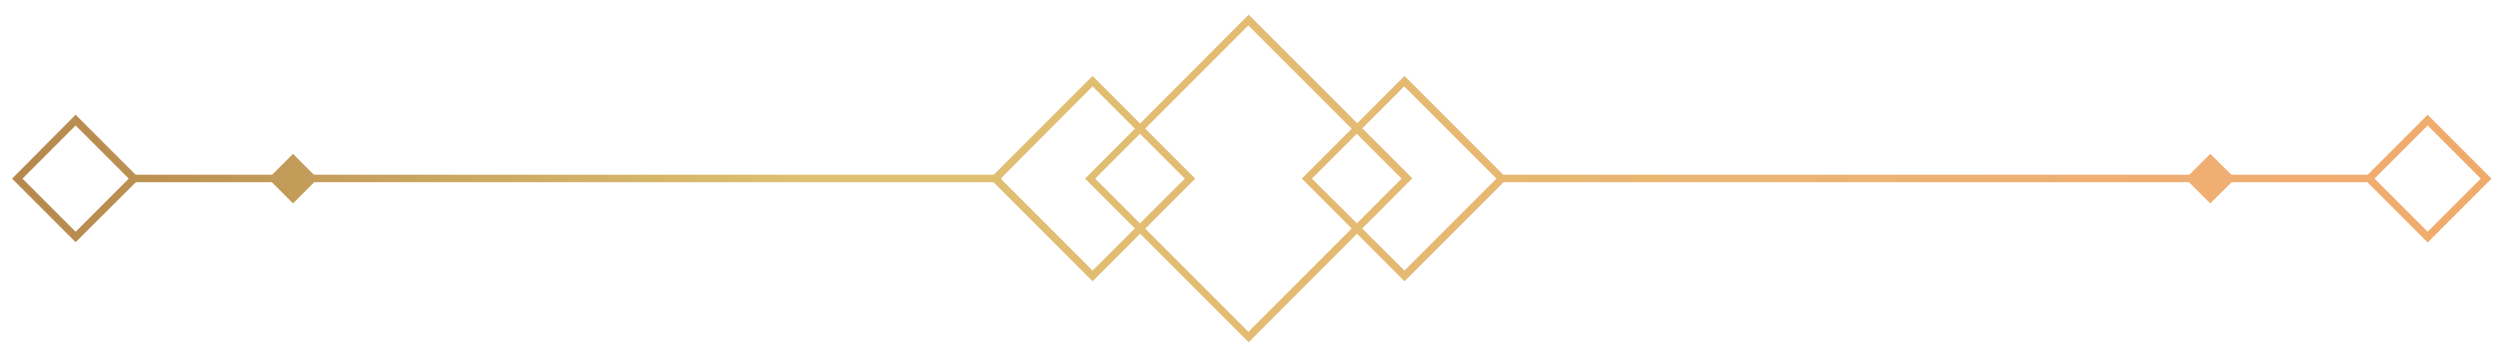 <?xml version="1.0" encoding="utf-8"?>
<!-- Generator: Adobe Illustrator 23.0.3, SVG Export Plug-In . SVG Version: 6.00 Build 0)  -->
<svg version="1.1" id="Calque_1" xmlns="http://www.w3.org/2000/svg" xmlns:xlink="http://www.w3.org/1999/xlink" x="0px" y="0px"
	 viewBox="0 0 767 109.3" style="enable-background:new 0 0 767 109.3;" xml:space="preserve">
<style type="text/css">
	.st0{fill:url(#SVGID_1_);}
	.st1{fill:url(#SVGID_2_);}
	.st2{fill:url(#SVGID_3_);}
	.st3{fill:url(#SVGID_4_);}
	.st4{fill:url(#SVGID_5_);}
	.st5{fill:url(#SVGID_6_);}
	.st6{fill:url(#SVGID_7_);}
	.st7{fill:url(#SVGID_8_);}
	.st8{fill:url(#SVGID_9_);}
</style>
<g>
	<g>
		<g>
			
				<linearGradient id="SVGID_1_" gradientUnits="userSpaceOnUse" x1="-11115.742" y1="11568.01" x2="-9768.051" y2="11568.01" gradientTransform="matrix(-1 0 0 1 -10072.945 -11513.26)">
				<stop  offset="4.960320e-02" style="stop-color:#E1A24E"/>
				<stop  offset="0.248" style="stop-color:#F2AD72"/>
				<stop  offset="0.589" style="stop-color:#DDC172"/>
				<stop  offset="0.859" style="stop-color:#A36C3A"/>
				<stop  offset="0.966" style="stop-color:#A5895D"/>
			</linearGradient>
			<path class="st0" d="M383.1,4.5l50.2,50.2L383.1,105l-50.2-50.2L383.1,4.5z M430,54.8l-47-47l-47,47l47,47L430,54.8z"/>
		</g>
	</g>
	<g>
		<g>
			
				<linearGradient id="SVGID_2_" gradientUnits="userSpaceOnUse" x1="-11115.741" y1="11568.06" x2="-9768.056" y2="11568.06" gradientTransform="matrix(-1 0 0 1 -10072.945 -11513.26)">
				<stop  offset="4.960320e-02" style="stop-color:#E1A24E"/>
				<stop  offset="0.248" style="stop-color:#F2AD72"/>
				<stop  offset="0.589" style="stop-color:#DDC172"/>
				<stop  offset="0.859" style="stop-color:#A36C3A"/>
				<stop  offset="0.966" style="stop-color:#A5895D"/>
			</linearGradient>
			<path class="st1" d="M430.9,23.3l31.5,31.5l-31.5,31.5l-31.5-31.5L430.9,23.3z M459.1,54.8l-28.3-28.3l-28.3,28.3L430.9,83
				L459.1,54.8z"/>
		</g>
	</g>
	<g>
		<g>
			
				<linearGradient id="SVGID_3_" gradientUnits="userSpaceOnUse" x1="-11115.741" y1="11568.06" x2="-9768.055" y2="11568.06" gradientTransform="matrix(-1 0 0 1 -10072.945 -11513.26)">
				<stop  offset="4.960320e-02" style="stop-color:#E1A24E"/>
				<stop  offset="0.248" style="stop-color:#F2AD72"/>
				<stop  offset="0.589" style="stop-color:#DDC172"/>
				<stop  offset="0.859" style="stop-color:#A36C3A"/>
				<stop  offset="0.966" style="stop-color:#A5895D"/>
			</linearGradient>
			<path class="st2" d="M744.8,35.2l19.6,19.6l-19.6,19.6l-19.6-19.6L744.8,35.2z M761.1,54.8l-16.3-16.3l-16.3,16.3l16.3,16.3
				L761.1,54.8z"/>
		</g>
	</g>
	<g>
		<g>
			
				<linearGradient id="SVGID_4_" gradientUnits="userSpaceOnUse" x1="-11115.741" y1="11568.06" x2="-9768.055" y2="11568.06" gradientTransform="matrix(-1 0 0 1 -10072.945 -11513.26)">
				<stop  offset="4.960320e-02" style="stop-color:#E1A24E"/>
				<stop  offset="0.248" style="stop-color:#F2AD72"/>
				<stop  offset="0.589" style="stop-color:#DDC172"/>
				<stop  offset="0.859" style="stop-color:#A36C3A"/>
				<stop  offset="0.966" style="stop-color:#A5895D"/>
			</linearGradient>
			<polygon class="st3" points="685.8,54.8 678.1,62.4 670.5,54.8 678.1,47.2 			"/>
		</g>
	</g>
	<g>
		<g>
			
				<linearGradient id="SVGID_5_" gradientUnits="userSpaceOnUse" x1="-11115.743" y1="11568.06" x2="-9768.059" y2="11568.06" gradientTransform="matrix(-1 0 0 1 -10072.945 -11513.26)">
				<stop  offset="4.960320e-02" style="stop-color:#E1A24E"/>
				<stop  offset="0.248" style="stop-color:#F2AD72"/>
				<stop  offset="0.589" style="stop-color:#DDC172"/>
				<stop  offset="0.859" style="stop-color:#A36C3A"/>
				<stop  offset="0.966" style="stop-color:#A5895D"/>
			</linearGradient>
			<path class="st4" d="M335.2,23.3l31.5,31.5l-31.5,31.5l-31.5-31.5L335.2,23.3z M363.5,54.8l-28.3-28.3L307,54.8L335.2,83
				L363.5,54.8z"/>
		</g>
	</g>
	<g>
		<g>
			
				<linearGradient id="SVGID_6_" gradientUnits="userSpaceOnUse" x1="-11115.742" y1="11568.01" x2="-9768.054" y2="11568.01" gradientTransform="matrix(-1 0 0 1 -10072.945 -11513.26)">
				<stop  offset="4.960320e-02" style="stop-color:#E1A24E"/>
				<stop  offset="0.248" style="stop-color:#F2AD72"/>
				<stop  offset="0.589" style="stop-color:#DDC172"/>
				<stop  offset="0.859" style="stop-color:#A36C3A"/>
				<stop  offset="0.966" style="stop-color:#A5895D"/>
			</linearGradient>
			<rect x="460.7" y="53.6" class="st5" width="266.1" height="2.3"/>
		</g>
	</g>
	<g>
		<g>
			
				<linearGradient id="SVGID_7_" gradientUnits="userSpaceOnUse" x1="-11115.744" y1="11568.01" x2="-9768.051" y2="11568.01" gradientTransform="matrix(-1 0 0 1 -10072.945 -11513.26)">
				<stop  offset="4.960320e-02" style="stop-color:#E1A24E"/>
				<stop  offset="0.248" style="stop-color:#F2AD72"/>
				<stop  offset="0.589" style="stop-color:#DDC172"/>
				<stop  offset="0.859" style="stop-color:#A36C3A"/>
				<stop  offset="0.966" style="stop-color:#A5895D"/>
			</linearGradient>
			<path class="st6" d="M23.2,35.2l19.6,19.6L23.2,74.3L3.7,54.8L23.2,35.2z M39.5,54.8L23.2,38.5L6.9,54.8l16.3,16.3L39.5,54.8z"/>
		</g>
	</g>
	<g>
		<g>
			
				<linearGradient id="SVGID_8_" gradientUnits="userSpaceOnUse" x1="-11115.747" y1="11568.06" x2="-9768.051" y2="11568.06" gradientTransform="matrix(-1 0 0 1 -10072.945 -11513.26)">
				<stop  offset="4.960320e-02" style="stop-color:#E1A24E"/>
				<stop  offset="0.248" style="stop-color:#F2AD72"/>
				<stop  offset="0.589" style="stop-color:#DDC172"/>
				<stop  offset="0.859" style="stop-color:#A36C3A"/>
				<stop  offset="0.966" style="stop-color:#A5895D"/>
			</linearGradient>
			<polygon class="st7" points="82.3,54.8 89.9,47.2 97.5,54.8 89.9,62.4 			"/>
		</g>
	</g>
	<g>
		<g>
			
				<linearGradient id="SVGID_9_" gradientUnits="userSpaceOnUse" x1="-11115.741" y1="11568.01" x2="-9768.053" y2="11568.01" gradientTransform="matrix(-1 0 0 1 -10072.945 -11513.26)">
				<stop  offset="4.960320e-02" style="stop-color:#E1A24E"/>
				<stop  offset="0.248" style="stop-color:#F2AD72"/>
				<stop  offset="0.589" style="stop-color:#DDC172"/>
				<stop  offset="0.859" style="stop-color:#A36C3A"/>
				<stop  offset="0.966" style="stop-color:#A5895D"/>
			</linearGradient>
			<rect x="41.2" y="53.6" class="st8" width="266.1" height="2.3"/>
		</g>
	</g>
</g>
</svg>
